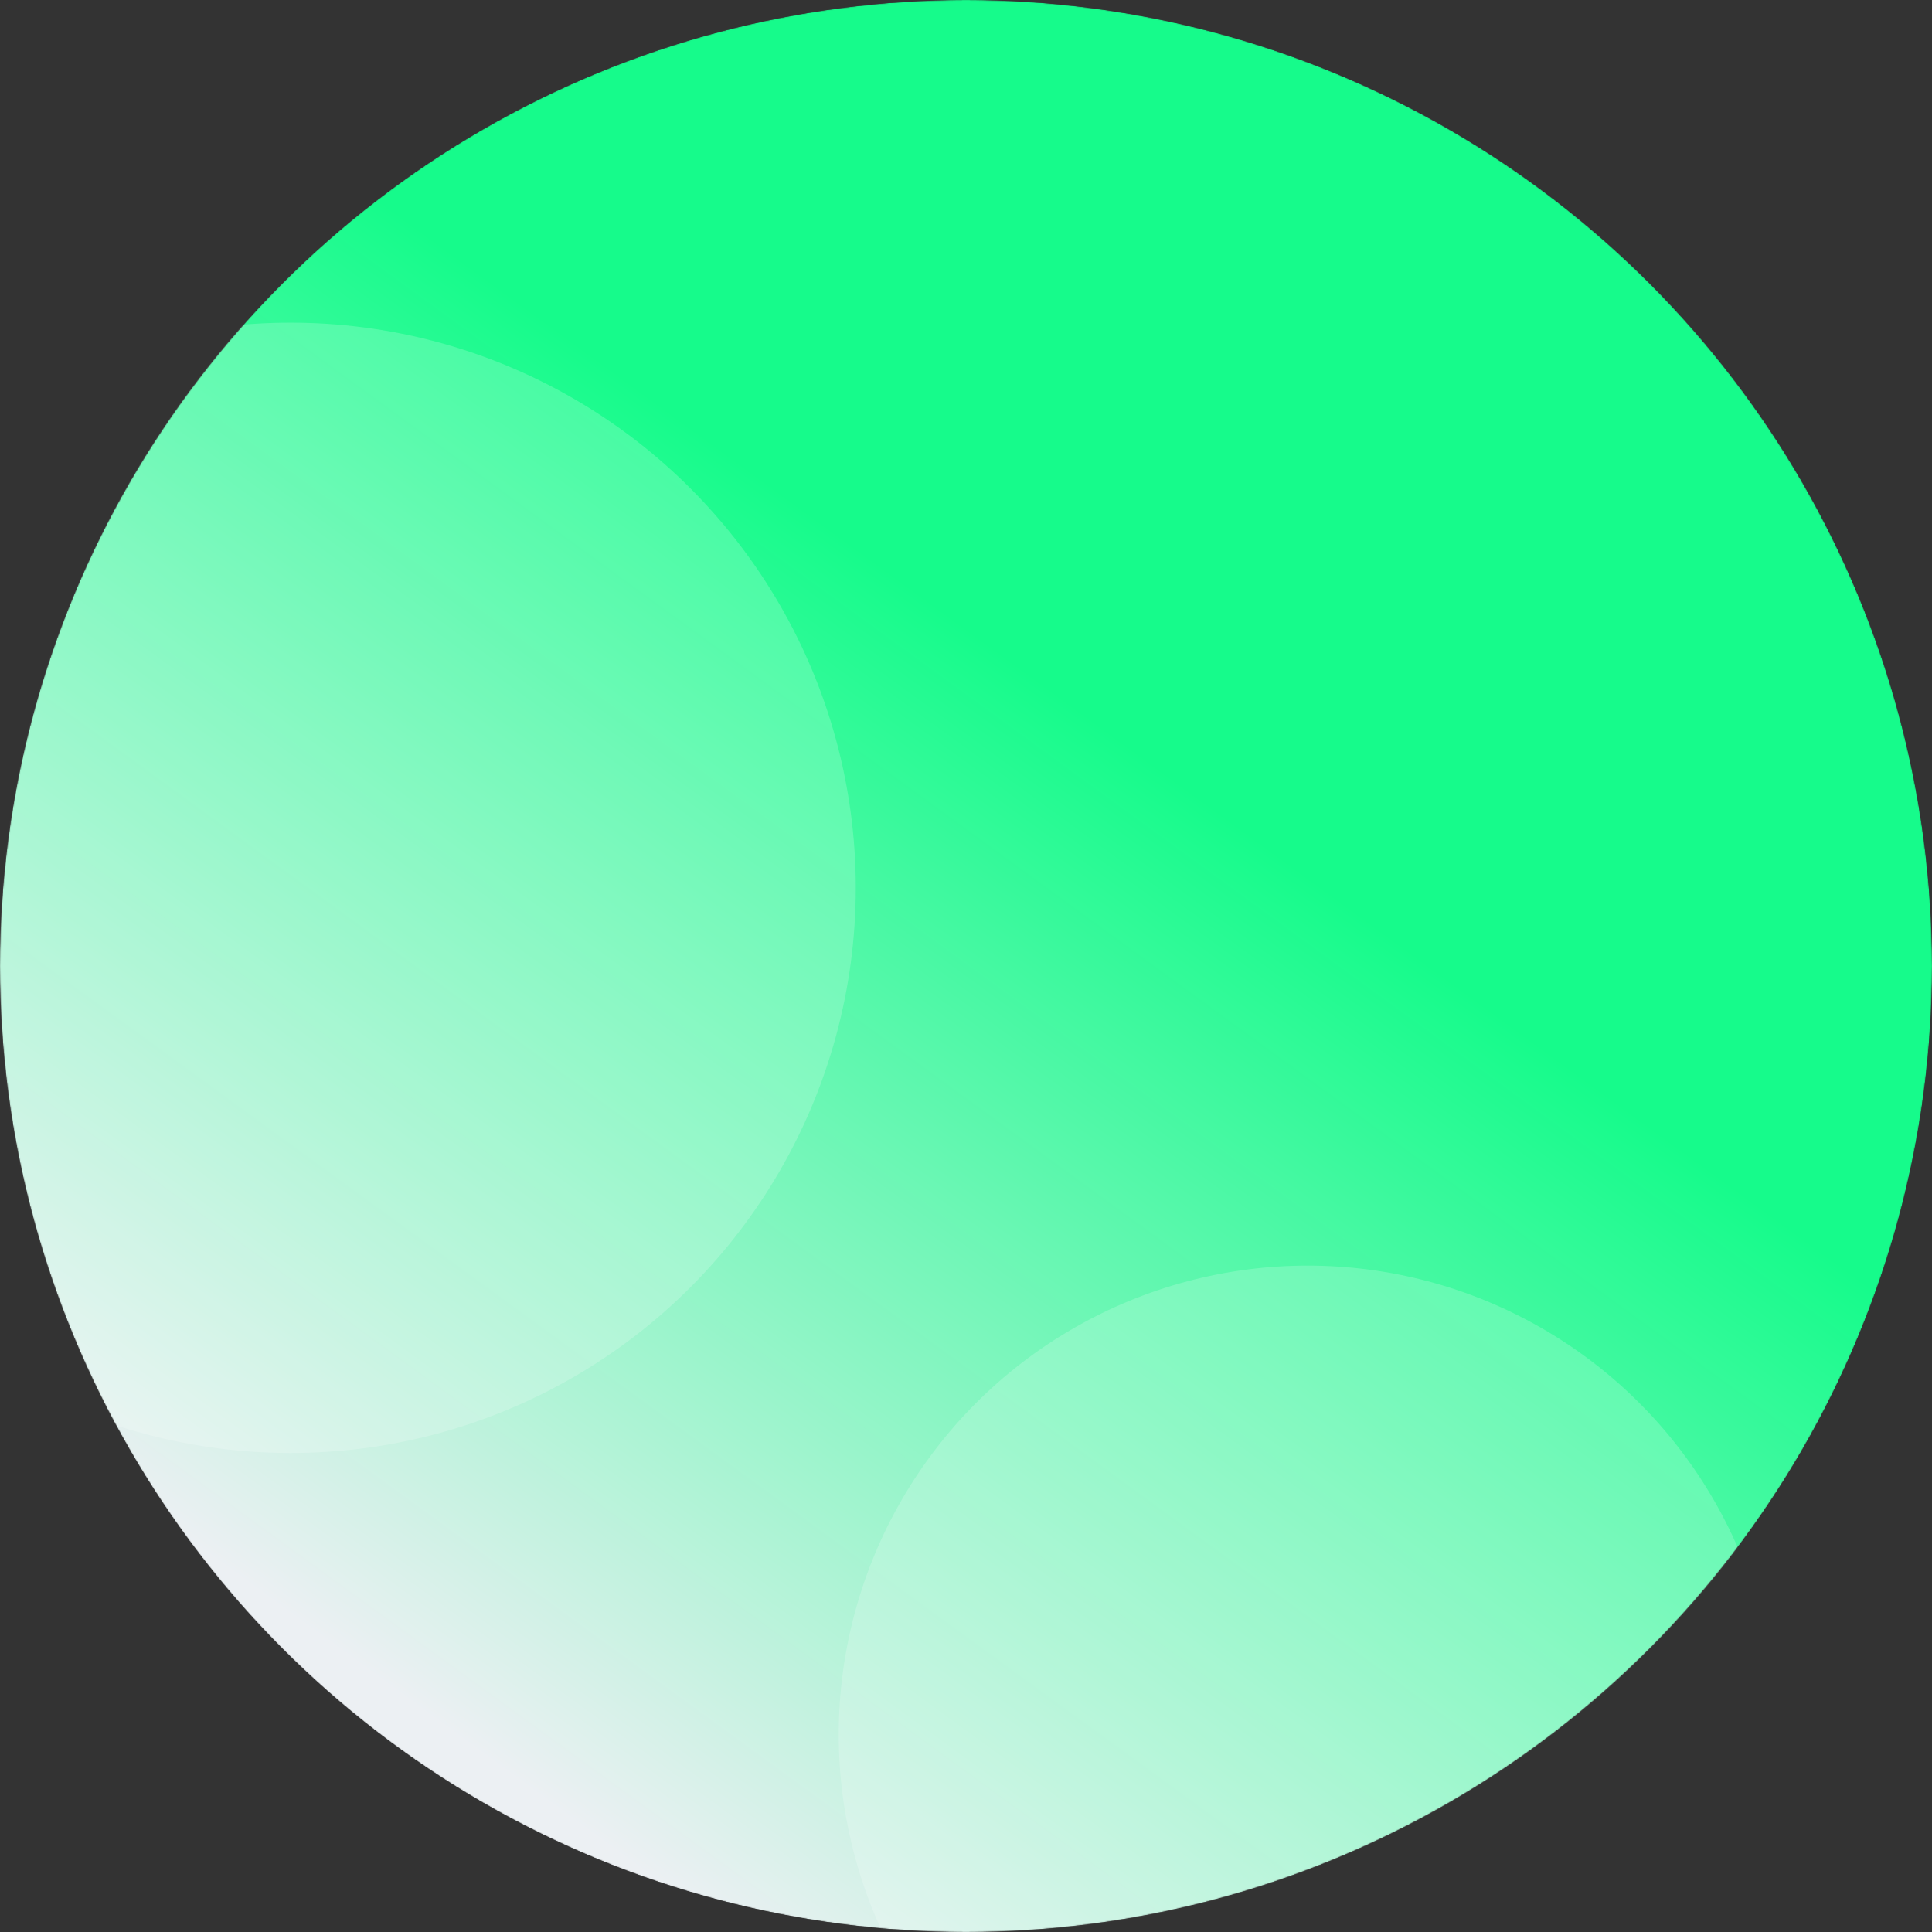 <svg width="1928" height="1928" viewBox="0 0 1928 1928" fill="none" xmlns="http://www.w3.org/2000/svg">
<rect x="0" y="0" width="1928" height="1928" fill="#333333" stroke="none"/>
<mask id="mask0_504_78" style="mask-type:alpha" maskUnits="userSpaceOnUse" x="0" y="0" width="1928" height="1928">
<circle cx="964" cy="964" r="964" fill="url(#paint0_linear_504_78)"/>
</mask>
<g mask="url(#mask0_504_78)">
<circle cx="964" cy="964" r="964" fill="url(#paint1_linear_504_78)"/>
<circle cx="1305" cy="1731" r="468" fill="white" fill-opacity="0.19"/>
<circle cx="290" cy="886" r="564" fill="white" fill-opacity="0.19"/>
</g>
<defs>
<linearGradient id="paint0_linear_504_78" x1="548.5" y1="1794.5" x2="1260.5" y2="742.5" gradientUnits="userSpaceOnUse">
<stop stop-color="#2AD883"/>
<stop offset="1" stop-color="#16FB8B"/>
</linearGradient>
<linearGradient id="paint1_linear_504_78" x1="393" y1="1687" x2="1096.25" y2="722.02" gradientUnits="userSpaceOnUse">
<stop stop-color="#ECF0F3"/>
<stop offset="1" stop-color="#16FB8B"/>
</linearGradient>
</defs>
</svg>
